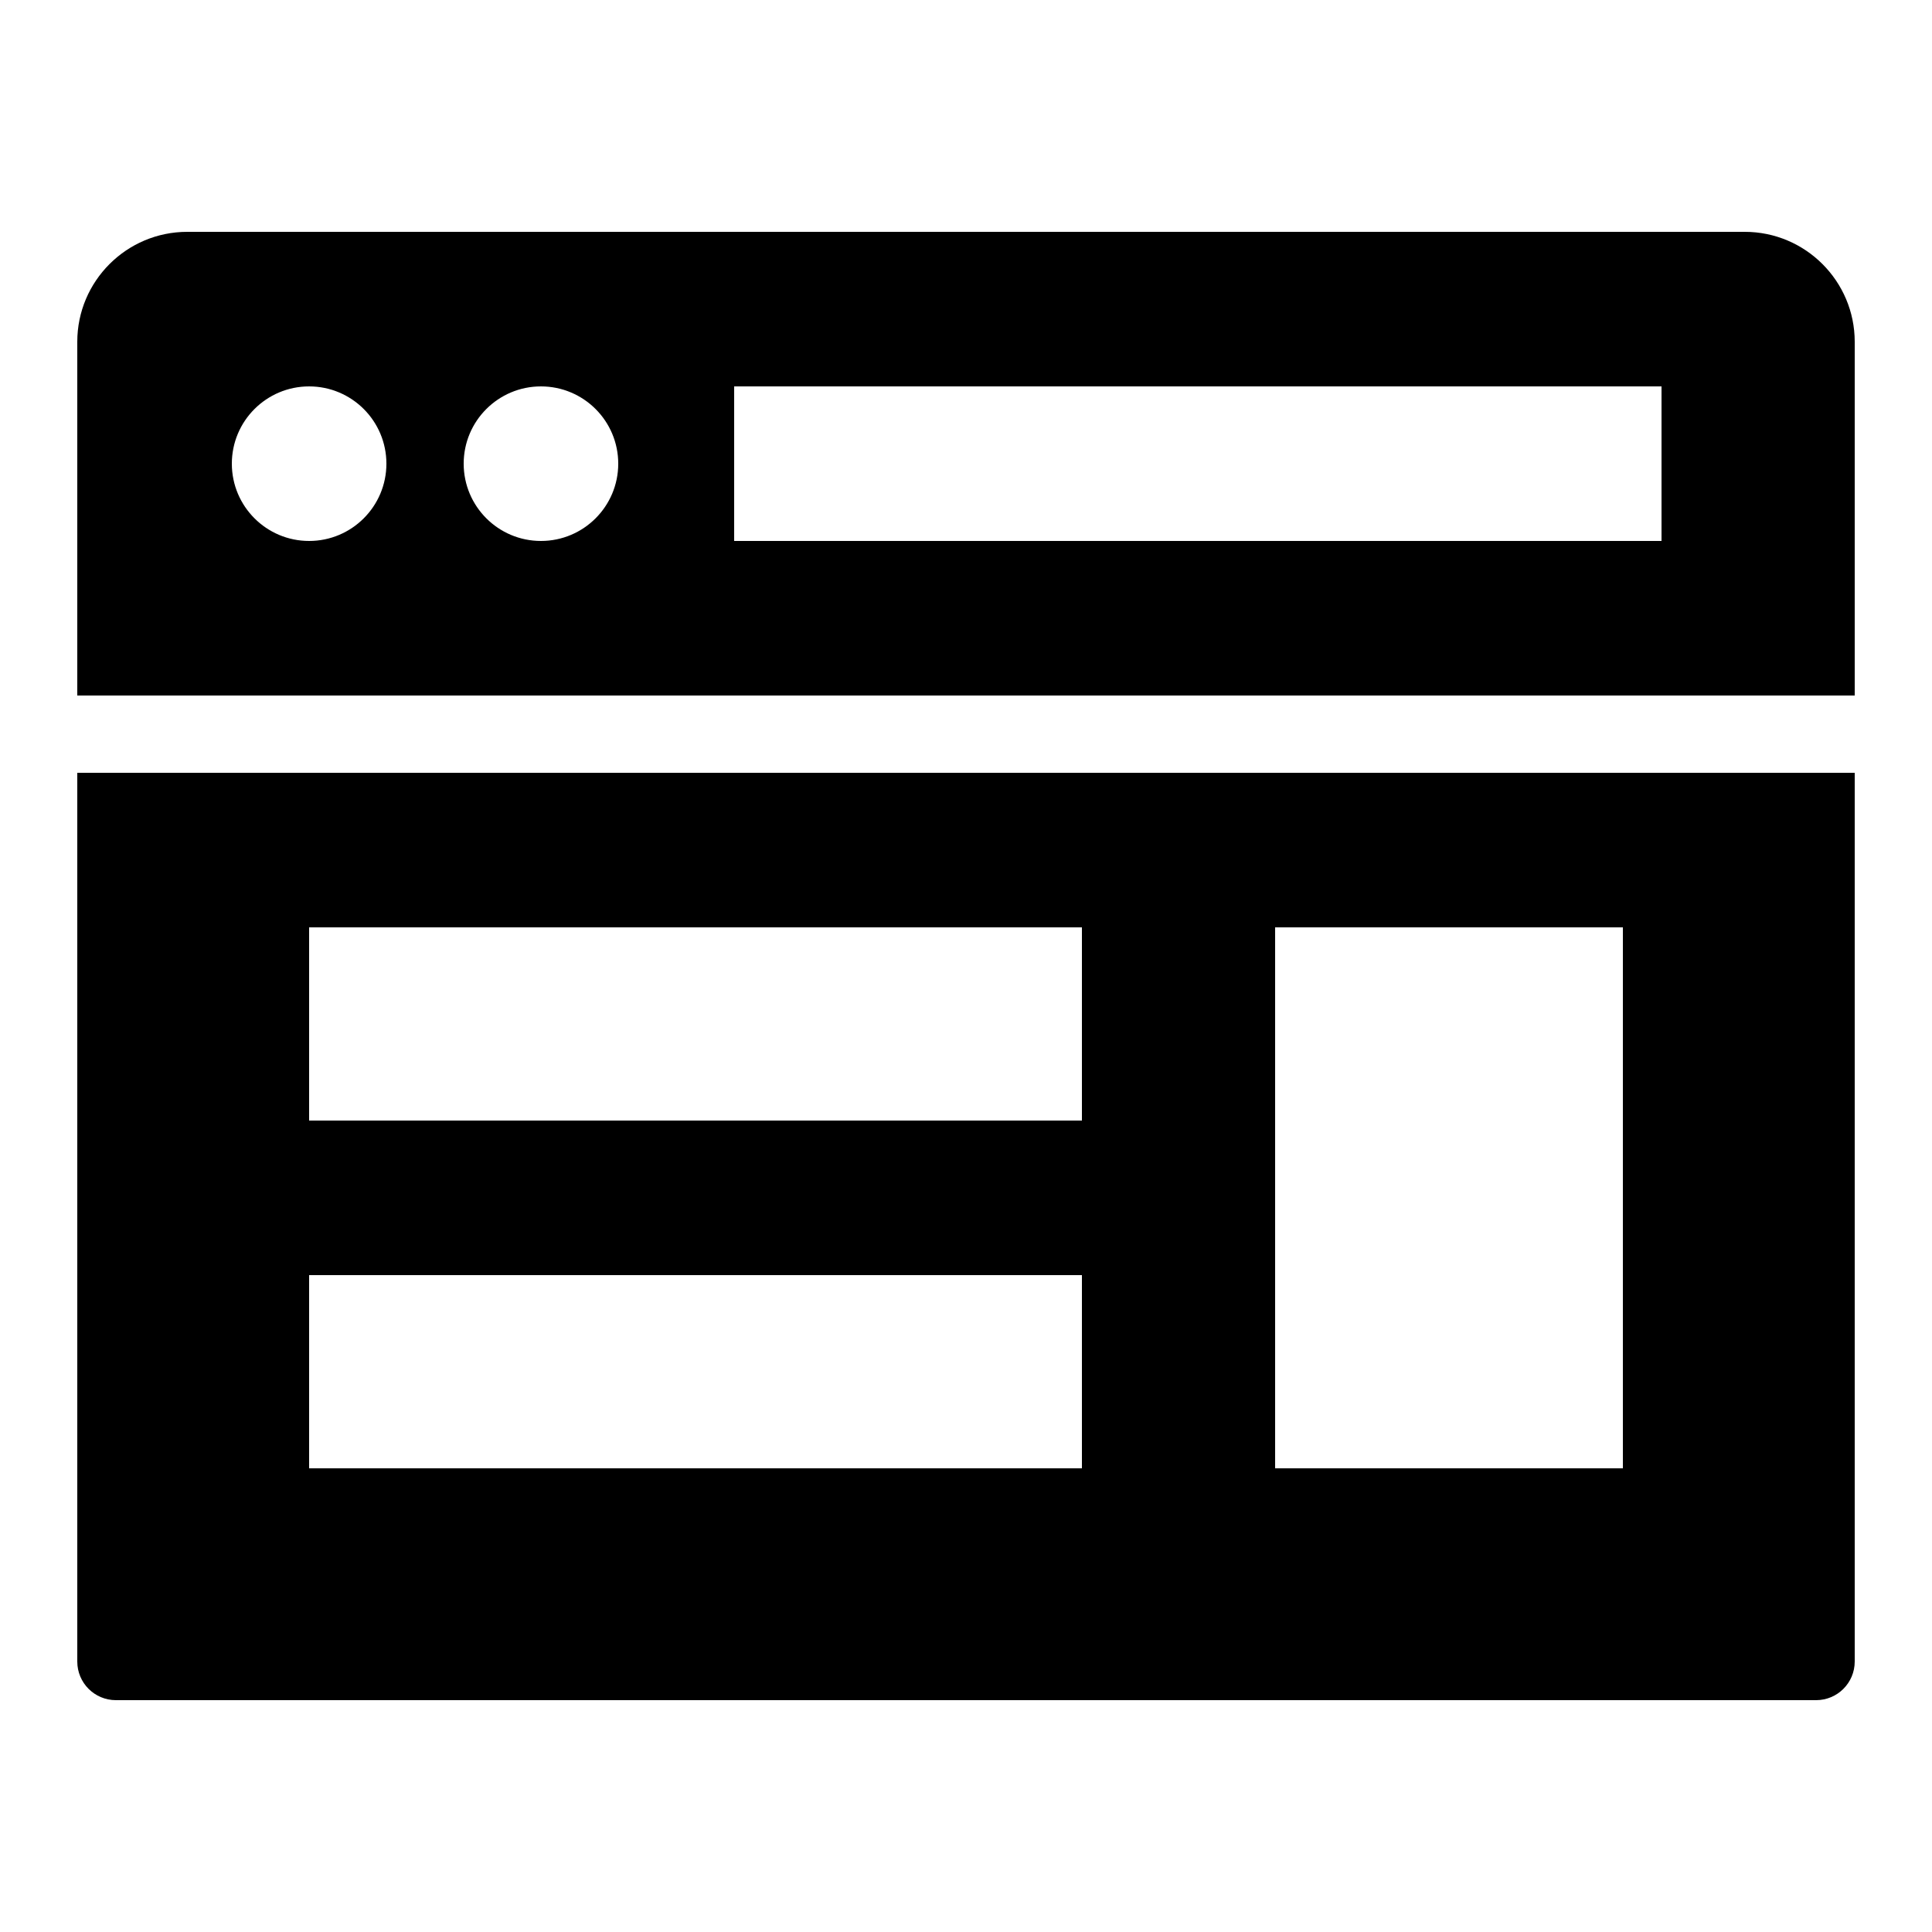 <?xml version="1.0" encoding="utf-8"?>
<svg xmlns="http://www.w3.org/2000/svg" viewBox="0 0 50 50" fill="#000000"><path d="M 4.846 6 C 3.276 6 2 7.276 2 8.846 L 2 18 L 48 18 L 48 8.846 C 48 7.276 46.724 6 45.154 6 L 4.846 6 z M 8 10 C 9.104 10 10 10.895 10 12 C 10 13.104 9.104 14 8 14 C 6.896 14 6 13.104 6 12 C 6 10.895 6.896 10 8 10 z M 14 10 C 15.104 10 16 10.895 16 12 C 16 13.104 15.104 14 14 14 C 12.896 14 12 13.104 12 12 C 12 10.895 12.896 10 14 10 z M 19 10 L 43 10 L 43 14 L 19 14 L 19 10 z M 2 20 L 2 43 C 2 43.553 2.447 44 3 44 L 47 44 C 47.553 44 48 43.553 48 43 L 48 20 L 2 20 z M 8 24 L 28 24 L 28 29 L 8 29 L 8 24 z M 33 24 L 42 24 L 42 38 L 33 38 L 33 24 z M 8 33 L 28 33 L 28 38 L 8 38 L 8 33 z" fill="#000000"/></svg>
